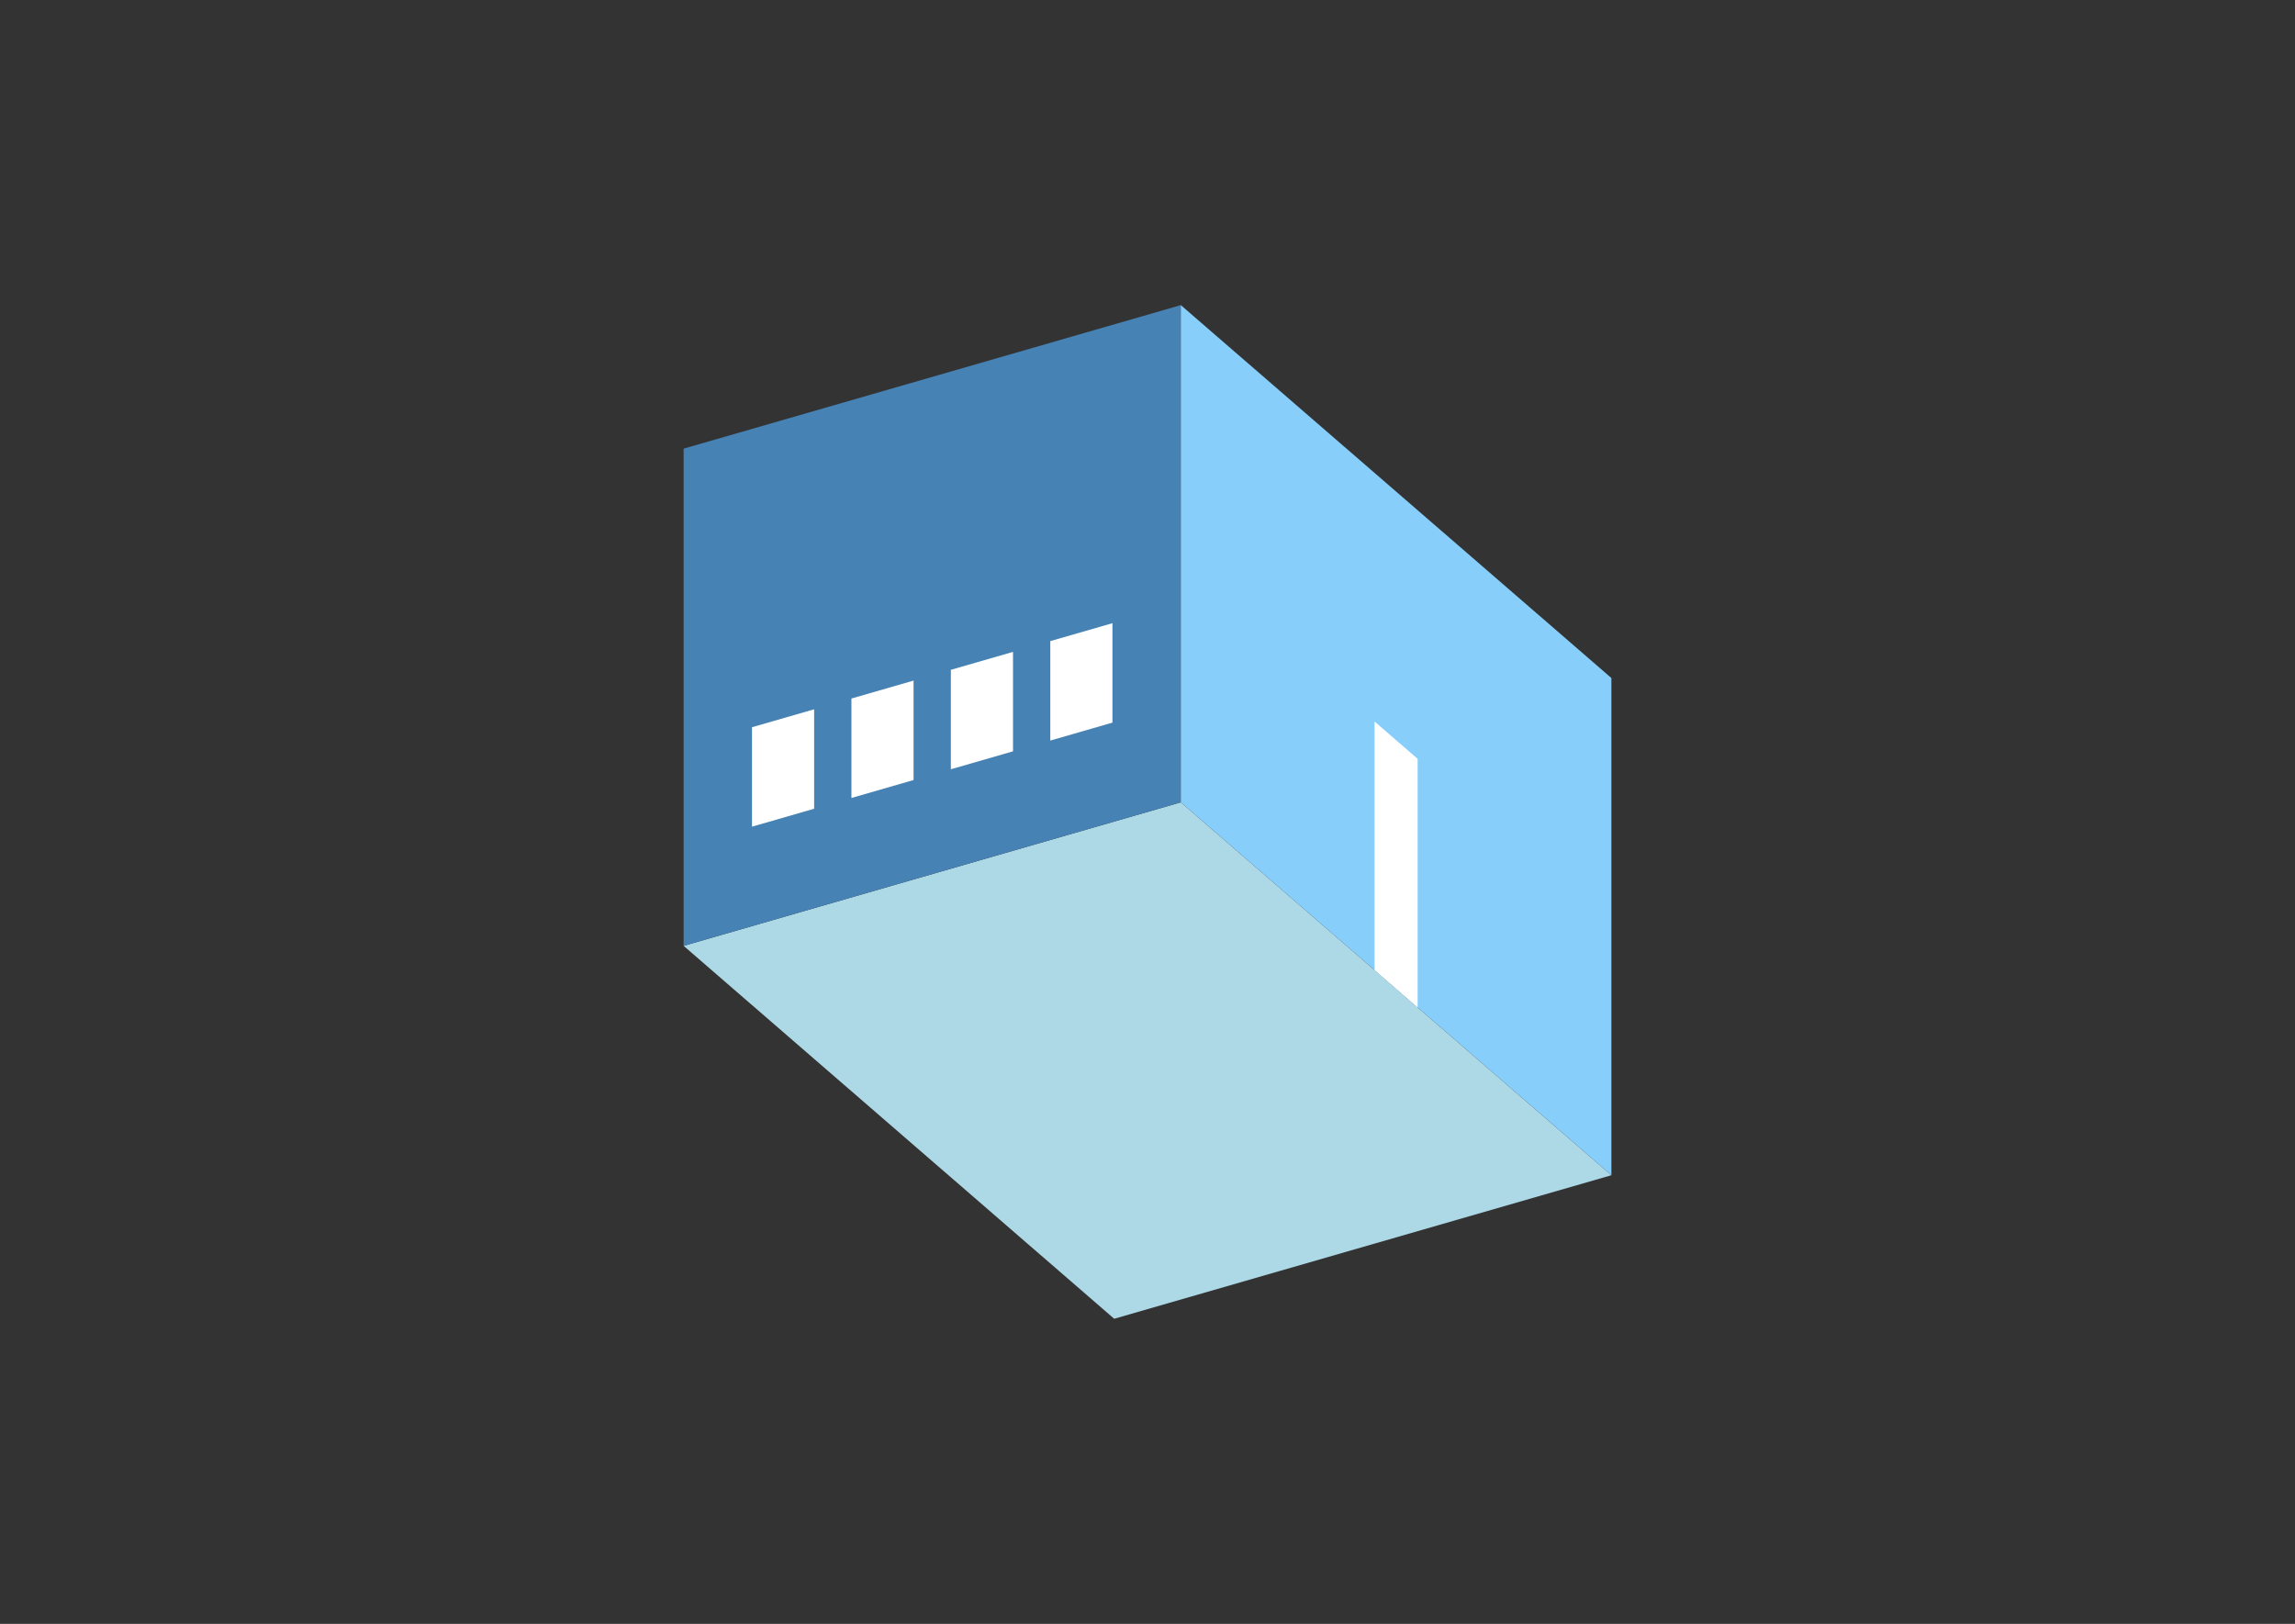 <?xml version="1.0" encoding="UTF-8"?>
<svg
  xmlns="http://www.w3.org/2000/svg"
  width="848"
  height="600"
  style="background-color:white"
>
  <rect width="100%" height="100%" fill="#333333" stroke="none"/>
  <polygon fill="lightblue" points="411.694,487.264 252.595,349.48 436.306,296.447 595.405,434.231" />
  <polygon fill="steelblue" points="252.595,349.48 252.595,165.769 436.306,112.736 436.306,296.447" />
  <polygon fill="lightskyblue" points="595.405,434.231 595.405,250.52 436.306,112.736 436.306,296.447" />
  <polygon fill="white" points="523.811,372.229 523.811,280.373 507.901,266.594 507.901,358.45" />
  <polygon fill="white" points="277.855,305.446 277.855,268.704 300.819,262.075 300.819,298.817" />
  <polygon fill="white" points="314.597,294.839 314.597,258.097 337.561,251.468 337.561,288.21" />
  <polygon fill="white" points="351.34,284.233 351.34,247.491 374.304,240.861 374.304,277.604" />
  <polygon fill="white" points="388.082,273.626 388.082,236.884 411.046,230.255 411.046,266.997" />
</svg>
